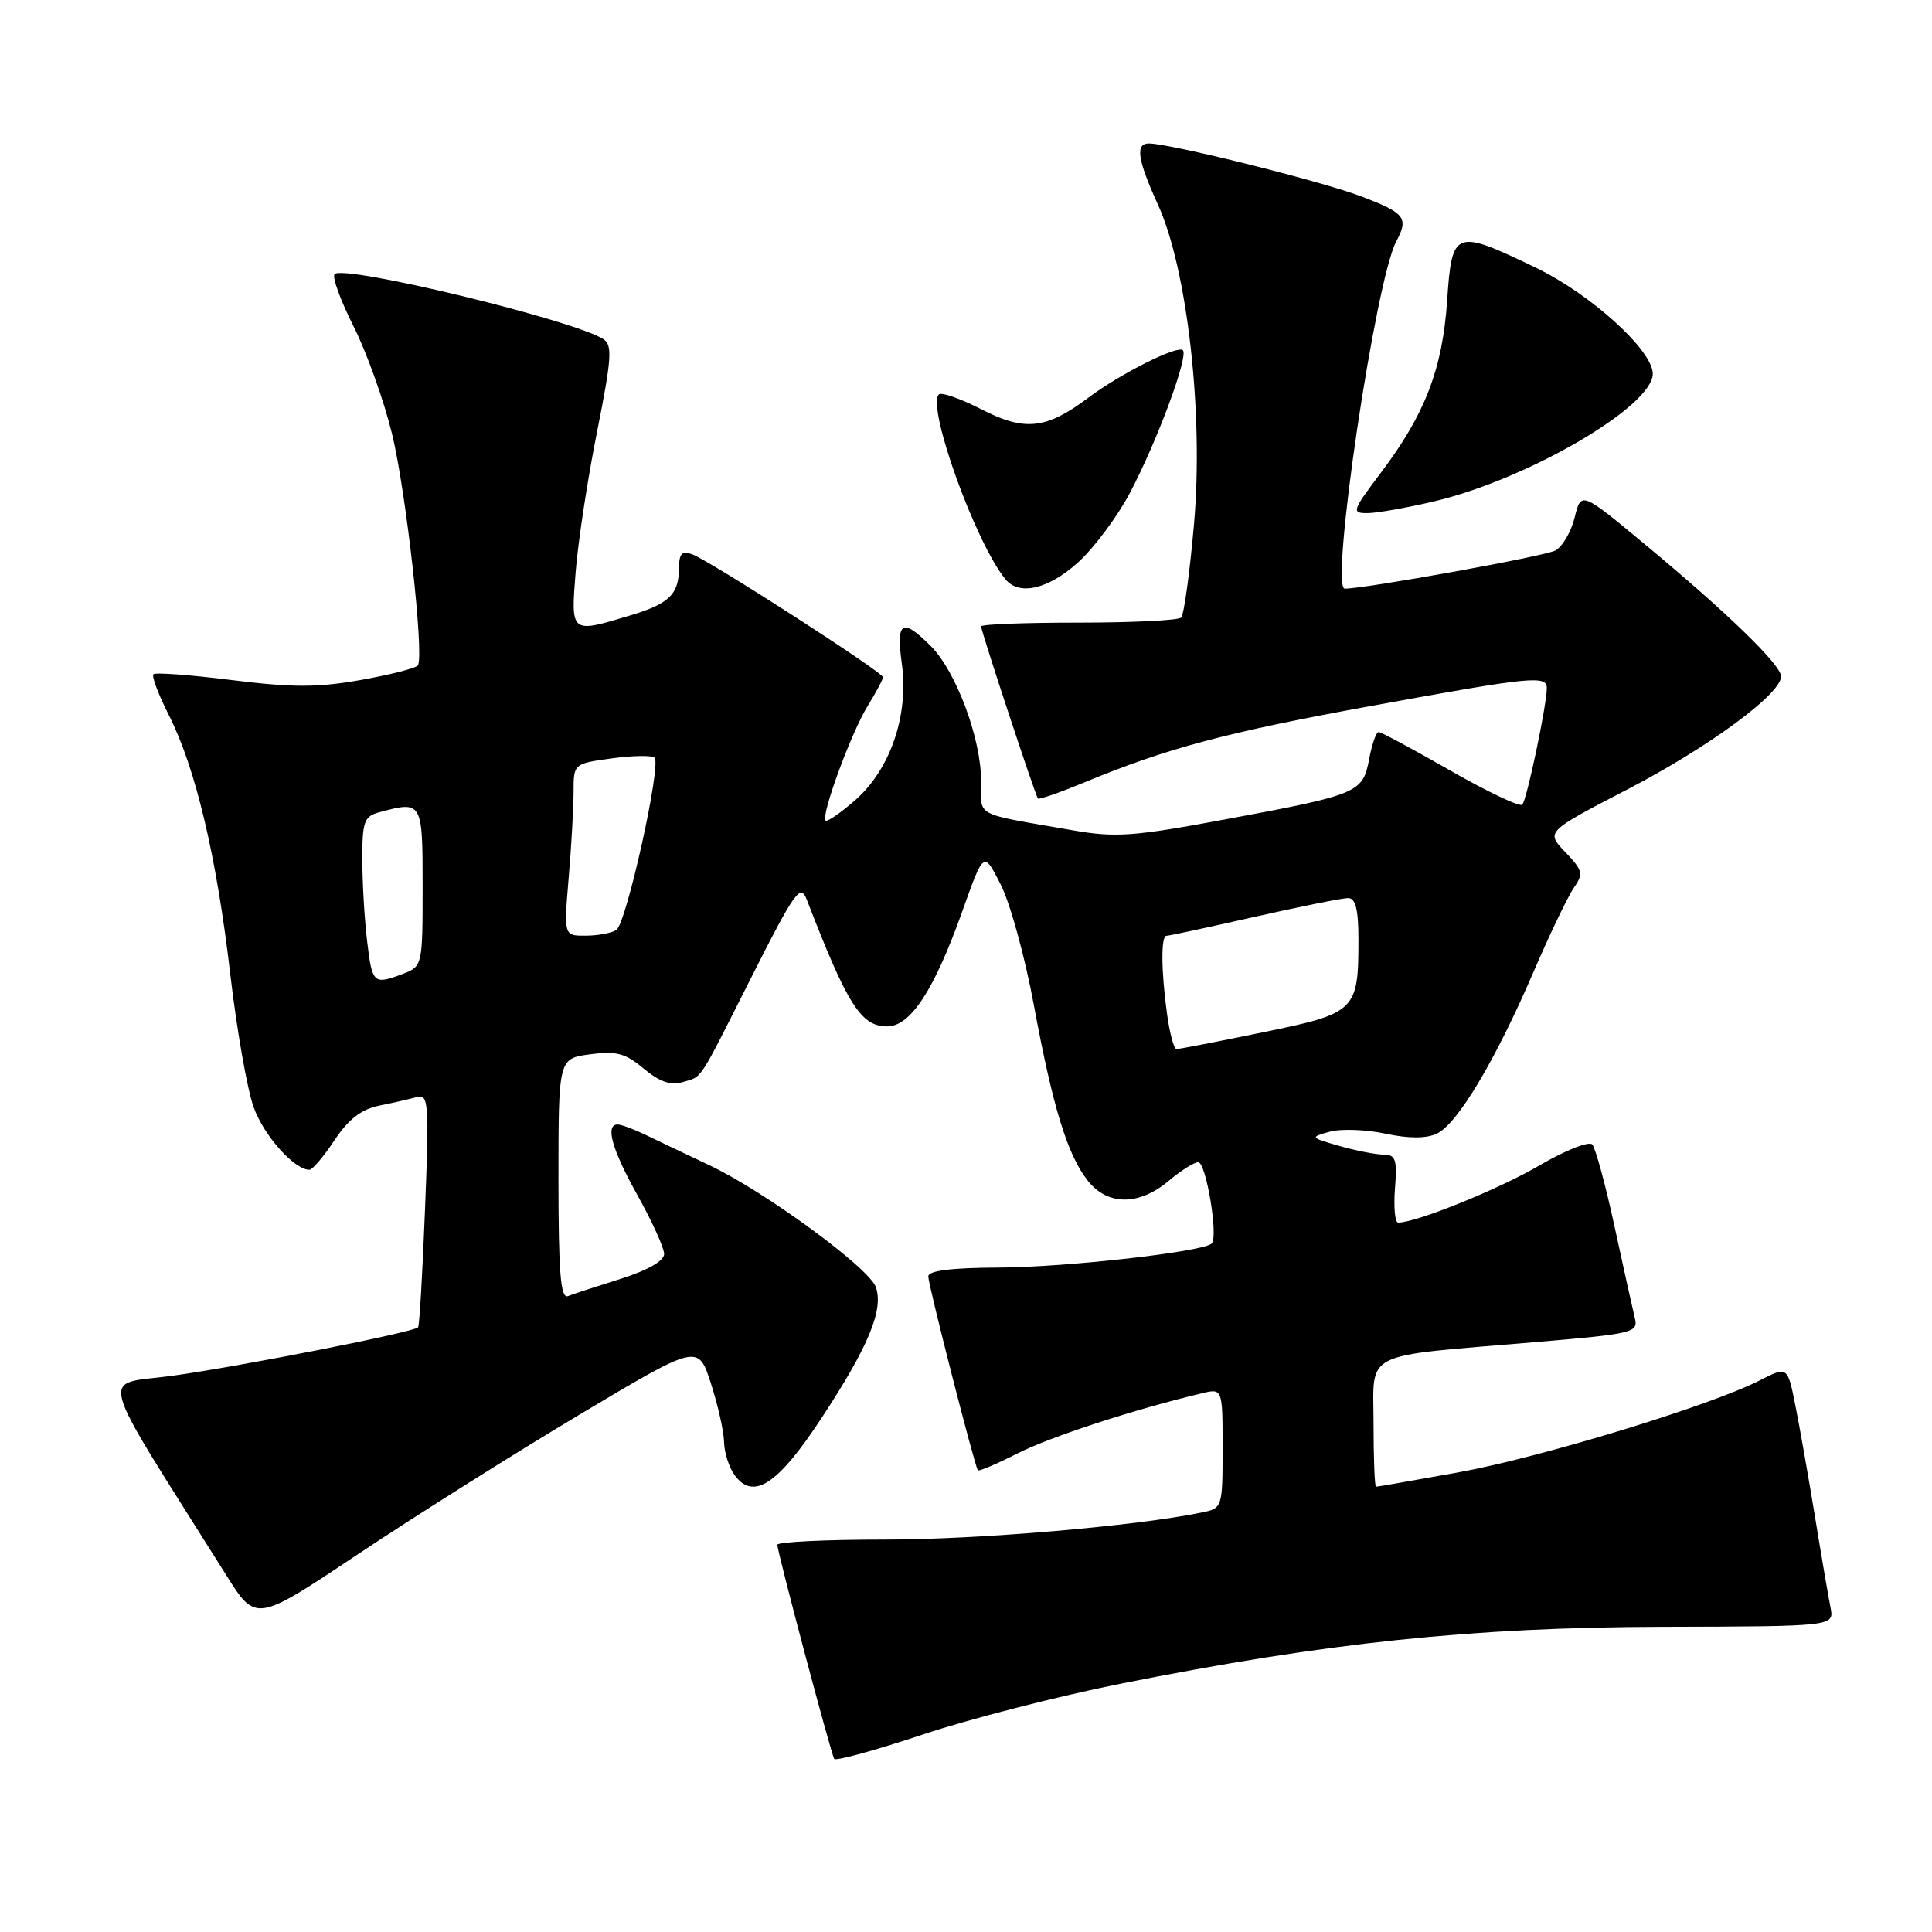 <?xml version="1.0" encoding="UTF-8" standalone="no"?>
<!DOCTYPE svg PUBLIC "-//W3C//DTD SVG 1.1//EN" "http://www.w3.org/Graphics/SVG/1.1/DTD/svg11.dtd" >
<svg xmlns="http://www.w3.org/2000/svg" xmlns:xlink="http://www.w3.org/1999/xlink" version="1.1" viewBox="0 0 256 256">
 <g >
 <path fill="currentColor"
d=" M 148.50 223.10 C 175.85 217.64 195.04 215.63 220.27 215.56 C 243.05 215.50 243.05 215.50 242.55 213.00 C 242.28 211.62 241.35 206.22 240.50 201.00 C 239.64 195.78 238.48 189.14 237.90 186.26 C 236.86 181.03 236.86 181.03 233.18 182.91 C 226.57 186.28 204.11 193.13 193.26 195.09 C 187.43 196.14 182.51 197.00 182.33 197.00 C 182.15 197.00 182.00 193.23 182.00 188.63 C 182.00 178.87 180.13 179.81 203.32 177.85 C 216.56 176.72 217.11 176.59 216.61 174.59 C 216.33 173.44 215.12 168.00 213.93 162.50 C 212.74 157.00 211.41 152.12 210.98 151.65 C 210.55 151.18 207.41 152.42 204.01 154.41 C 198.67 157.55 187.67 162.00 185.27 162.00 C 184.84 162.00 184.65 159.97 184.84 157.50 C 185.15 153.66 184.93 153.00 183.35 152.99 C 182.33 152.99 179.70 152.48 177.50 151.85 C 173.58 150.73 173.56 150.69 176.18 149.96 C 177.65 149.55 180.97 149.66 183.55 150.21 C 186.64 150.87 188.96 150.88 190.37 150.22 C 193.10 148.96 198.10 140.60 203.16 128.87 C 205.35 123.79 207.78 118.72 208.56 117.61 C 209.84 115.79 209.72 115.32 207.40 112.90 C 204.83 110.21 204.83 110.21 215.68 104.58 C 226.45 98.98 236.00 91.96 236.00 89.63 C 236.00 88.10 228.91 81.22 218.00 72.16 C 209.50 65.10 209.50 65.10 208.65 68.57 C 208.18 70.48 207.02 72.45 206.08 72.95 C 204.69 73.70 180.91 78.00 178.19 78.00 C 176.19 78.00 182.26 37.12 185.02 31.97 C 186.69 28.85 186.18 28.21 180.25 25.98 C 174.91 23.96 155.08 19.03 152.25 19.01 C 150.40 19.00 150.71 21.13 153.44 27.13 C 157.34 35.70 159.50 54.86 158.21 69.46 C 157.65 75.89 156.88 81.45 156.51 81.83 C 156.14 82.20 150.02 82.50 142.92 82.50 C 135.81 82.50 130.00 82.72 130.00 83.00 C 130.00 83.63 137.18 105.39 137.53 105.81 C 137.67 105.98 140.42 105.02 143.64 103.69 C 154.61 99.14 162.48 97.04 181.80 93.52 C 203.16 89.62 205.02 89.44 204.96 91.25 C 204.89 93.76 202.29 106.04 201.71 106.62 C 201.38 106.95 197.10 104.92 192.19 102.11 C 187.28 99.30 183.00 97.00 182.68 97.00 C 182.35 97.00 181.79 98.61 181.42 100.58 C 180.58 105.05 180.01 105.29 162.53 108.54 C 150.12 110.85 147.83 111.02 142.03 110.00 C 128.80 107.69 130.00 108.35 130.00 103.46 C 130.00 97.85 126.68 88.95 123.33 85.60 C 119.52 81.80 118.72 82.30 119.50 87.97 C 120.43 94.77 117.98 101.93 113.33 106.02 C 111.38 107.72 109.61 108.94 109.39 108.73 C 108.75 108.08 112.79 97.07 114.98 93.53 C 116.09 91.73 117.00 90.02 117.00 89.73 C 117.00 89.08 94.22 74.40 91.75 73.46 C 90.39 72.94 90.00 73.31 89.98 75.14 C 89.96 78.76 88.73 79.97 83.50 81.55 C 75.57 83.94 75.63 83.99 76.28 75.75 C 76.60 71.76 77.87 63.40 79.12 57.18 C 81.06 47.44 81.17 45.72 79.94 44.93 C 76.02 42.41 45.61 35.05 44.34 36.32 C 43.98 36.68 45.11 39.79 46.85 43.24 C 48.58 46.68 50.88 53.10 51.95 57.50 C 53.80 65.07 56.22 86.74 55.38 88.16 C 55.17 88.52 51.79 89.39 47.87 90.09 C 42.15 91.11 38.80 91.12 30.77 90.12 C 25.28 89.43 20.58 89.08 20.33 89.34 C 20.07 89.59 20.99 92.03 22.37 94.75 C 25.91 101.74 28.69 113.43 30.51 129.05 C 31.37 136.45 32.77 144.41 33.62 146.74 C 34.99 150.51 39.00 155.00 41.00 155.00 C 41.40 155.00 42.90 153.24 44.32 151.09 C 46.16 148.32 47.87 146.99 50.21 146.51 C 52.02 146.15 54.27 145.63 55.21 145.37 C 56.79 144.93 56.88 146.06 56.32 160.19 C 55.99 168.61 55.58 175.67 55.40 175.88 C 54.85 176.52 31.93 181.04 22.82 182.30 C 13.19 183.63 12.40 180.73 29.99 208.73 C 33.91 214.97 33.91 214.97 47.46 205.92 C 54.91 200.95 68.09 192.64 76.75 187.47 C 92.50 178.07 92.50 178.07 94.19 183.28 C 95.12 186.15 95.91 189.65 95.94 191.06 C 95.97 192.47 96.60 194.45 97.34 195.46 C 99.83 198.86 103.08 196.72 108.93 187.79 C 115.10 178.39 117.11 173.51 116.05 170.54 C 115.13 167.97 101.29 157.84 94.00 154.40 C 90.97 152.97 87.19 151.17 85.60 150.40 C 84.00 149.63 82.31 149.00 81.85 149.00 C 80.15 149.00 81.08 152.32 84.50 158.43 C 86.42 161.88 88.00 165.35 88.00 166.16 C 88.00 167.08 85.82 168.32 82.25 169.45 C 79.09 170.44 75.94 171.47 75.25 171.74 C 74.28 172.11 74.00 168.61 74.00 156.24 C 74.00 140.26 74.00 140.26 78.19 139.70 C 81.67 139.23 82.87 139.56 85.30 141.60 C 87.34 143.31 88.88 143.86 90.36 143.41 C 93.17 142.55 92.31 143.84 99.56 129.49 C 105.27 118.19 106.07 117.06 106.88 119.15 C 112.29 133.17 114.09 136.00 117.55 136.00 C 120.66 136.00 123.81 131.16 127.55 120.64 C 130.35 112.77 130.35 112.77 132.60 117.21 C 133.84 119.65 135.81 126.79 136.97 133.07 C 139.50 146.72 141.43 153.00 144.13 156.44 C 146.74 159.76 150.91 159.78 154.82 156.50 C 156.45 155.12 158.23 154.00 158.77 154.00 C 159.81 154.00 161.46 163.87 160.56 164.77 C 159.46 165.87 141.20 167.93 132.25 167.96 C 126.07 167.99 123.00 168.37 123.00 169.13 C 123.00 170.24 129.13 194.20 129.57 194.82 C 129.70 194.99 132.07 193.98 134.84 192.58 C 139.21 190.37 150.20 186.78 159.25 184.62 C 162.00 183.96 162.00 183.96 162.00 191.90 C 162.00 199.76 161.97 199.85 159.25 200.41 C 150.54 202.21 129.65 204.00 117.28 204.00 C 109.43 204.00 103.00 204.31 103.00 204.69 C 103.00 205.62 110.10 232.35 110.54 233.06 C 110.73 233.37 115.97 231.93 122.19 229.86 C 128.41 227.78 140.25 224.74 148.50 223.10 Z  M 142.85 74.52 C 144.97 72.60 148.07 68.44 149.74 65.27 C 153.34 58.44 157.51 47.18 156.74 46.41 C 156.04 45.70 148.46 49.51 144.21 52.70 C 138.63 56.88 135.78 57.19 130.05 54.24 C 127.28 52.82 124.74 51.93 124.40 52.27 C 122.77 53.90 129.26 71.91 133.22 76.75 C 135.04 78.98 138.90 78.08 142.85 74.52 Z  M 190.00 66.44 C 202.39 63.53 219.00 53.85 219.00 49.53 C 219.00 46.42 210.78 38.97 203.48 35.46 C 192.73 30.29 192.39 30.42 191.75 39.87 C 191.13 48.93 188.82 54.91 182.93 62.70 C 179.15 67.71 179.06 68.00 181.22 67.99 C 182.47 67.98 186.43 67.28 190.00 66.44 Z  M 154.64 134.36 C 153.85 128.63 153.82 124.00 154.56 124.00 C 154.87 124.00 160.10 122.88 166.19 121.50 C 172.29 120.12 177.88 119.00 178.63 119.00 C 179.62 119.00 180.00 120.51 180.00 124.43 C 180.00 133.96 179.70 134.25 167.36 136.78 C 161.39 138.01 156.22 139.01 155.89 139.01 C 155.55 139.00 154.99 136.91 154.64 134.36 Z  M 48.65 124.75 C 48.30 121.86 48.01 116.96 48.01 113.87 C 48.00 108.87 48.25 108.17 50.25 107.63 C 55.97 106.10 56.00 106.14 56.00 117.52 C 56.00 127.90 55.96 128.06 53.43 129.02 C 49.50 130.52 49.32 130.36 48.65 124.75 Z  M 75.35 116.35 C 75.71 112.14 76.00 107.01 76.00 104.94 C 76.00 101.19 76.00 101.19 81.06 100.49 C 83.85 100.11 86.40 100.07 86.73 100.40 C 87.67 101.33 82.99 122.38 81.67 123.23 C 81.03 123.64 79.20 123.98 77.60 123.98 C 74.71 124.00 74.71 124.00 75.35 116.35 Z "/>
</g>
</svg>